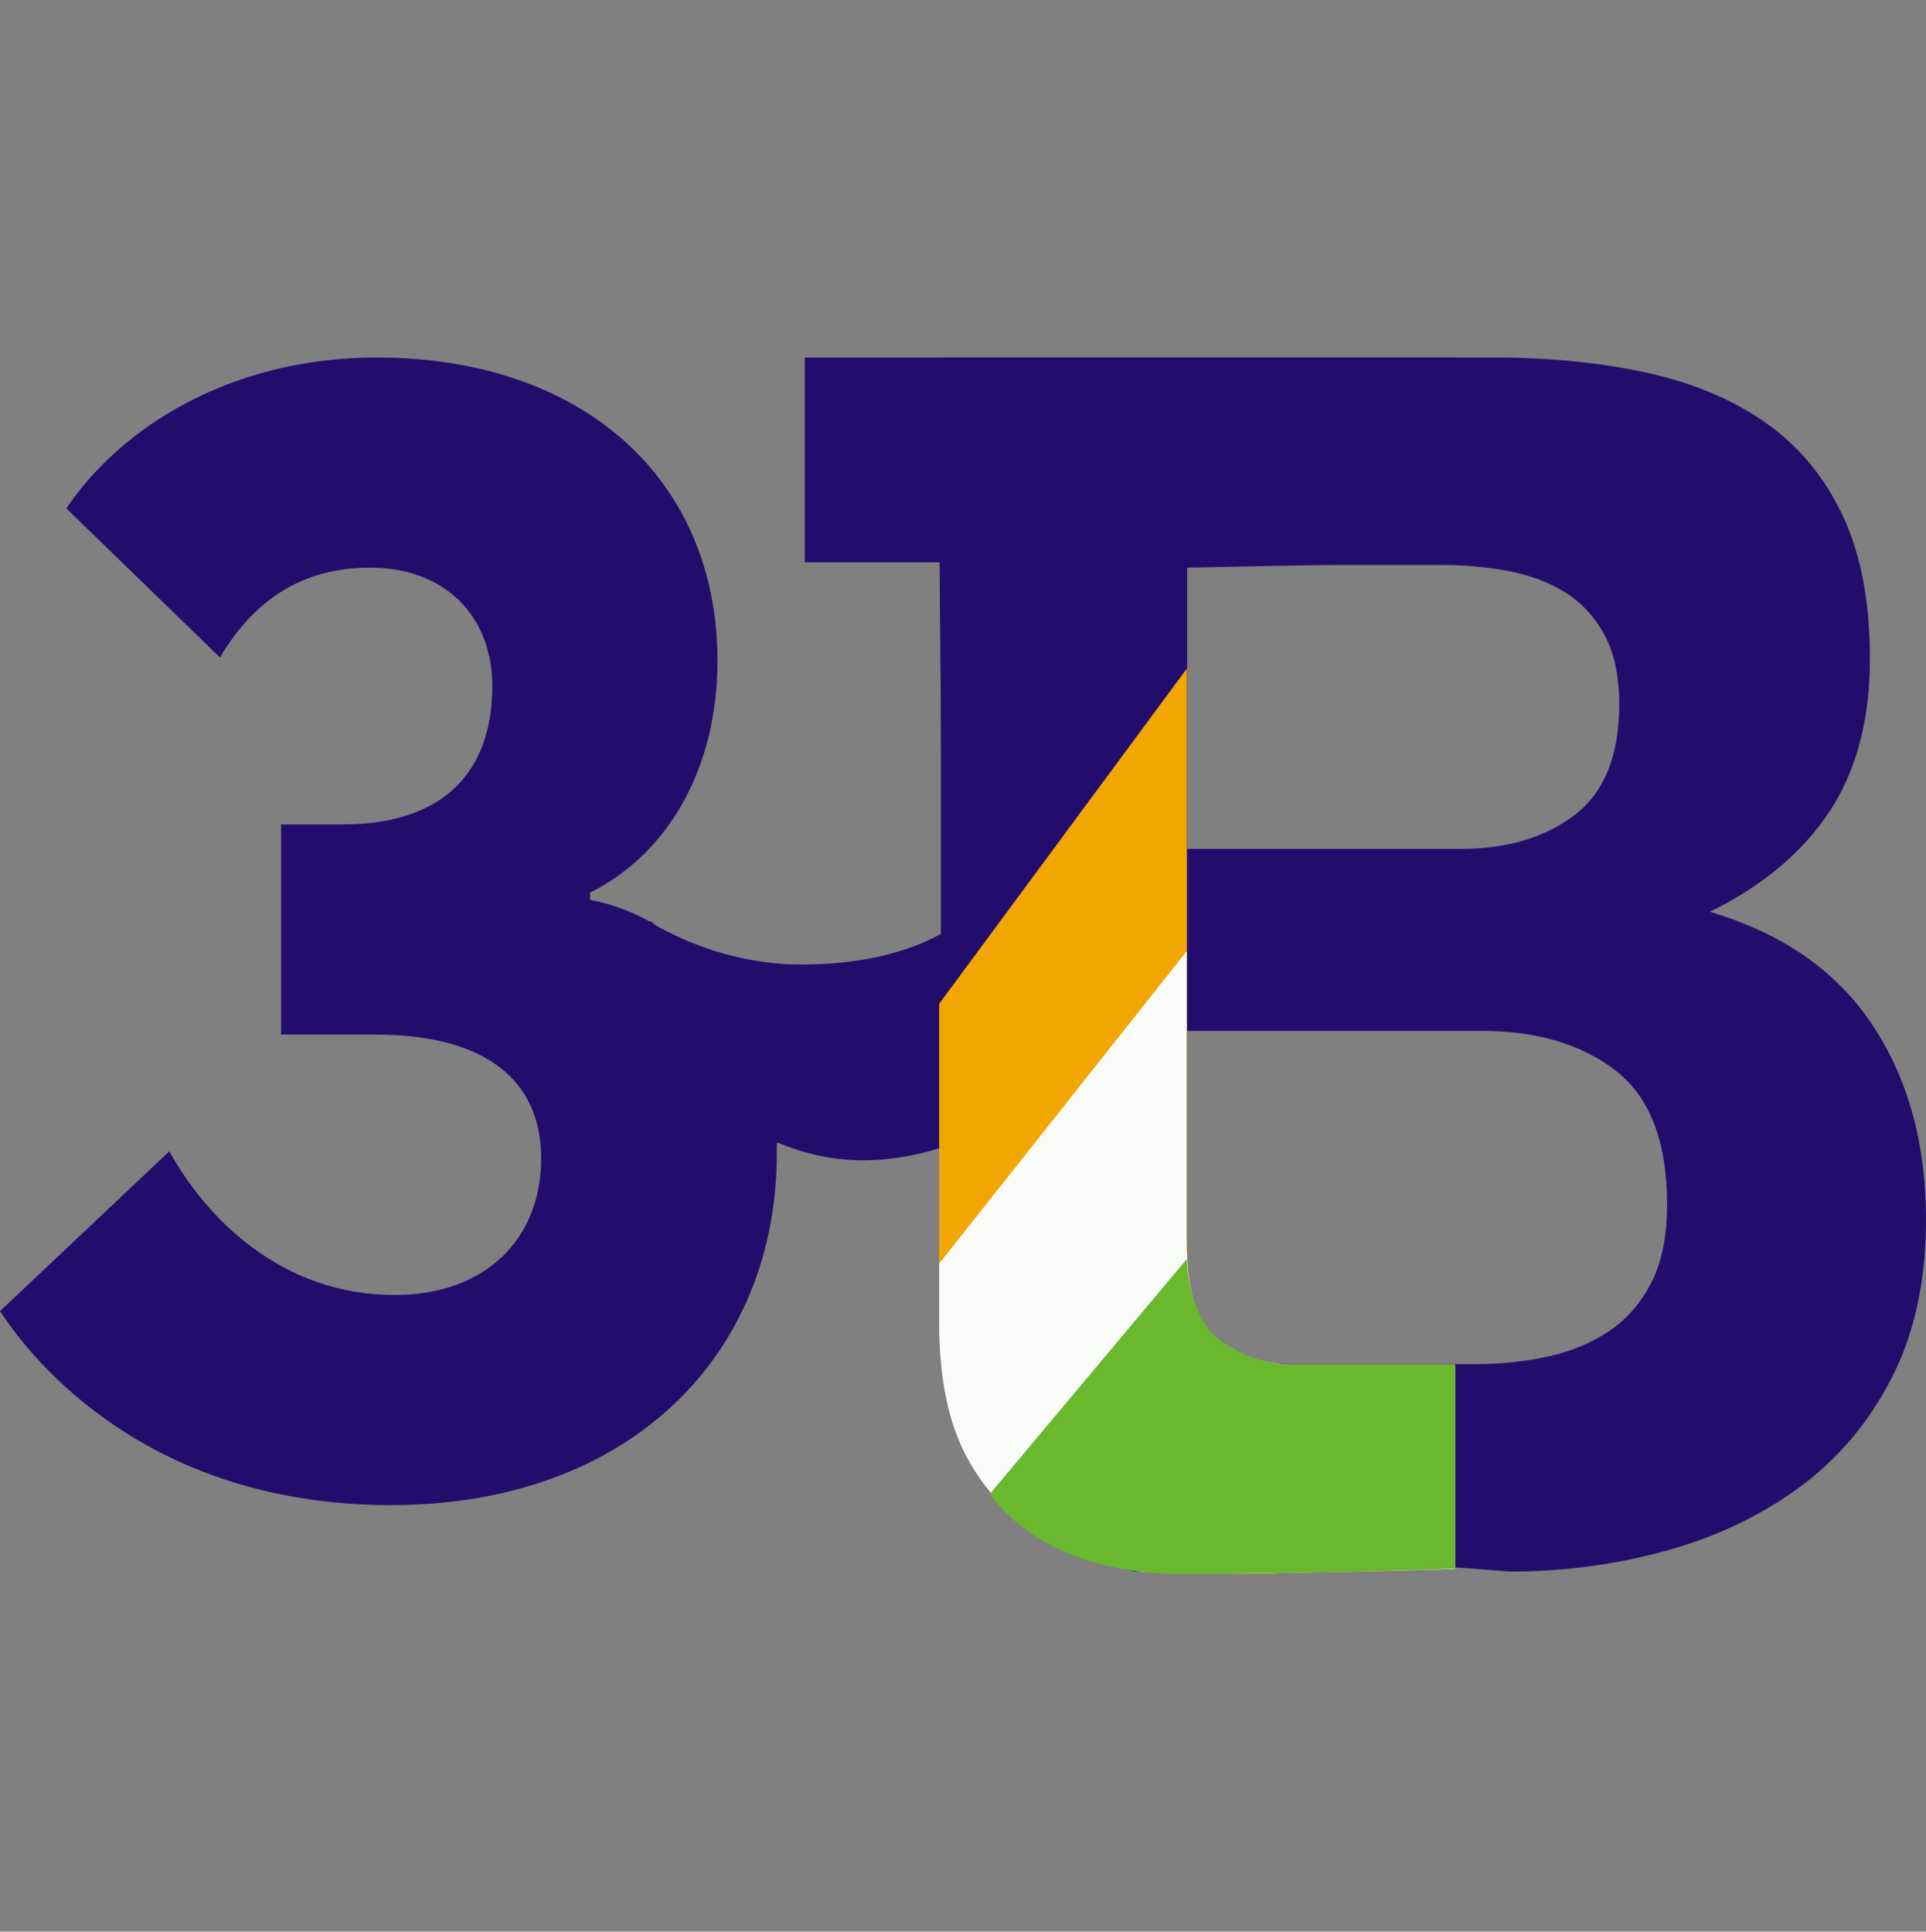 <svg width="332" height="333" viewBox="0 0 332 333" fill="none" xmlns="http://www.w3.org/2000/svg">
<rect x="0" y="0" width="332" height="333" fill="#808080" stroke="none"/>
<path fill-rule="evenodd" clip-rule="evenodd" d="M257.513 61.634C267.179 61.634 275.992 62.514 283.953 64.272C291.913 66.031 298.737 68.913 304.423 72.919C310.109 76.925 314.517 82.251 317.645 88.894C320.772 95.539 322.334 103.746 322.334 113.517C322.334 124.069 320.012 132.863 315.368 139.898C310.727 146.933 303.856 152.697 294.758 157.192C307.268 160.905 316.6 167.402 322.76 176.684C328.92 185.966 332 197.154 332 210.247C332 220.799 330.01 229.935 326.03 237.653C322.049 245.372 316.695 251.674 309.967 256.56C303.238 261.445 295.564 265.06 286.94 267.405C278.316 269.75 269.453 270.923 260.356 270.923L251.085 270.208L195.655 270.923C195.655 270.923 179.615 267.405 173.01 259.771C160.501 247.841 161.989 61.634 161.989 61.634H257.513ZM251.827 146.346C259.787 146.346 266.328 144.392 271.445 140.484C276.563 136.576 279.122 130.225 279.122 121.431C279.122 116.546 278.267 112.54 276.561 109.413C274.855 106.286 272.581 103.844 269.738 102.085C266.895 100.326 263.627 99.105 259.931 98.421C256.235 97.737 252.395 97.395 248.415 97.395H204.629V146.346H251.827ZM254.387 235.162C258.747 235.162 262.914 234.722 266.895 233.843C270.875 232.964 274.381 231.498 277.414 229.446C280.446 227.394 282.863 224.61 284.664 221.092C286.464 217.575 287.365 213.08 287.365 207.609C287.365 196.861 284.429 189.191 278.553 184.599C272.677 180.006 264.905 177.71 255.238 177.71H204.629V235.162H254.387Z" fill="#220D6D"/>
<path d="M93.283 199.715C93.283 213.337 83.955 223.245 68.006 223.245C48.447 223.245 35.508 209.932 29.189 198.477L0 226.031C7.523 237.486 27.985 259.467 67.405 259.467C108.329 259.467 133.906 233.771 133.906 198.786V196.929C138.42 198.786 143.235 200.025 148.651 200.025C153.767 200.025 158.281 199.096 162.192 197.858V235.05H204.621V97.858L250.711 96.929V61.635L138.721 61.635V96.929H162.192V161.015C156.475 164.111 148.651 166.279 138.119 166.279C130.597 166.279 122.17 164.421 114.046 160.086C113.444 159.777 112.842 159.467 112.241 158.848H111.94C108.63 156.991 105.019 155.752 101.709 155.133V153.895C115.851 146.774 123.675 131.604 123.675 113.956C123.675 82.377 100.204 61.635 64.997 61.635C40.021 61.635 21.064 73.399 11.434 87.641L37.915 113.337C43.632 103.74 51.757 97.858 63.794 97.858C76.733 97.858 84.858 106.217 84.858 118.291C84.858 132.223 77.335 142.13 58.979 142.13H48.447V178.353H64.696C83.955 178.353 93.283 186.402 93.283 199.715Z" fill="#220D6D"/>
<path d="M161.889 173.05V227.196C161.889 236.74 163.455 244.449 166.587 250.323C169.72 256.196 173.997 260.724 179.419 263.905C184.84 267.087 191.105 269.228 198.214 270.329C205.322 271.431 219.401 271.252 219.401 271.252L234.434 270.329L250.804 270.146V235.22H232.688H220.469C220.469 235.22 215.207 234.377 212.651 232.921C205.533 228.864 204.597 222.455 204.597 213.644V115.237L161.889 173.05Z" fill="#F2A602"/>
<path d="M161.889 217.837V227.933C161.889 237.477 163.455 245.186 166.587 251.059C169.72 256.933 173.997 261.46 179.419 264.642C184.84 267.823 189.841 269.871 196.95 270.973C203.433 271.378 219.286 271.2 219.286 271.2L235.682 270.882L250.804 270.474V235.65C248.394 236.139 241.818 235.405 239.167 235.65C236.517 235.894 241.639 235.65 231.221 235.65C220.804 235.65 215.944 234.94 211.852 232.102C205.869 229.164 204.56 221.593 204.56 214.084C204.56 209.668 204.56 163.976 204.56 163.976L161.889 217.837Z" fill="#FAFCFA"/>
<path d="M221.522 235.265H250.804V270.398C250.804 270.398 228.067 271.325 203.475 271.325C178.882 271.325 170.665 257.508 170.665 257.508L204.574 217.044C204.574 217.044 204.714 225.611 209.065 229.962C214.53 234.994 221.522 235.265 221.522 235.265Z" fill="#69B82D"/>
</svg>
